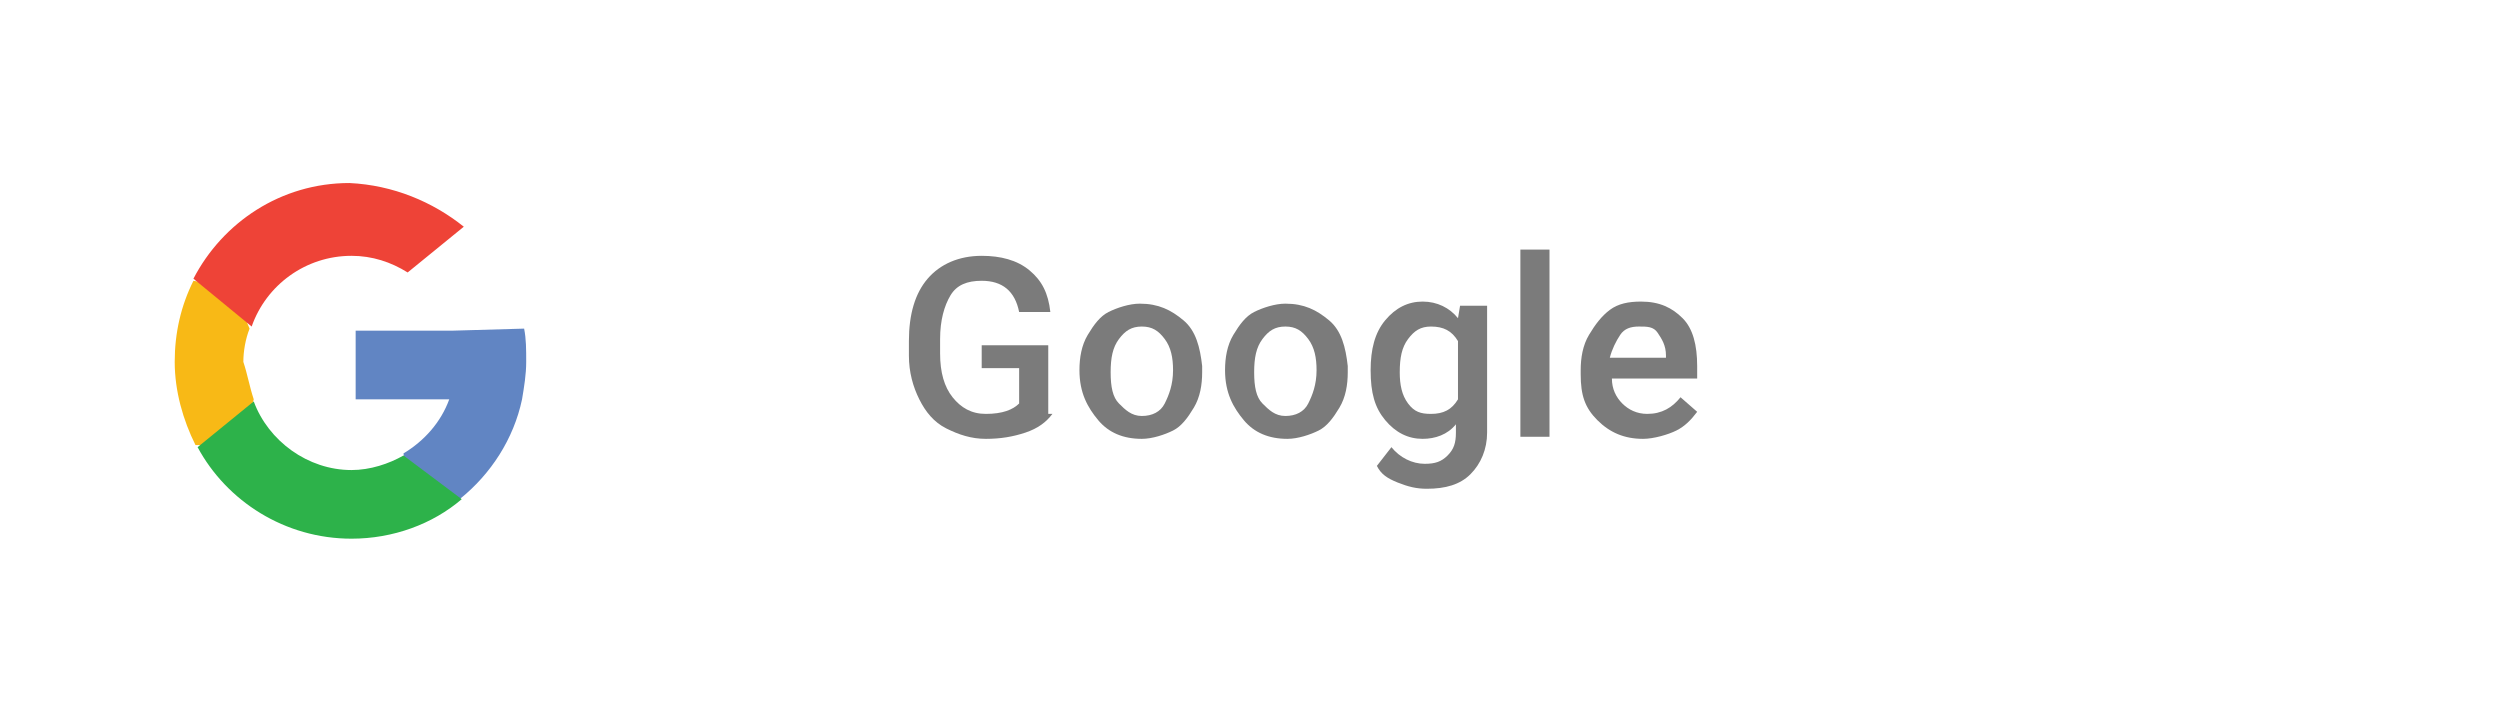 <?xml version="1.0" encoding="utf-8"?>
<!-- Generator: Adobe Illustrator 22.1.0, SVG Export Plug-In . SVG Version: 6.00 Build 0)  -->
<svg version="1.1" id="Layer_3" xmlns="http://www.w3.org/2000/svg" xmlns:xlink="http://www.w3.org/1999/xlink" x="0px" y="0px"
	 viewBox="0 0 120.2 33.8" style="enable-background:new 0 0 224.2 33.8;" xml:space="preserve">
<style type="text/css">
	.st0{fill:#F8B916;}
	.st1{fill:#6185C3;}
	.st2{fill:#2DB24A;}
	.st3{fill:#EE4337;}
	.st4{fill:#7B7B7B;}
</style>
<g>
	<path class="st0" d="M12.2,19.2l-0.6,2.2H9.4c-0.6-1.2-1-2.6-1-4s0.3-2.7,0.9-3.9l0,0l1.9,0.4l0.8,1.9c-0.2,0.5-0.3,1.1-0.3,1.6
		C11.9,18,12,18.6,12.2,19.2z"/>
	<path class="st1" d="M25.2,15.8c0.1,0.5,0.1,1,0.1,1.6s-0.1,1.2-0.2,1.8c-0.4,1.9-1.5,3.6-3,4.8l0,0l-2.4-0.1l-0.3-2.1
		c1-0.6,1.8-1.5,2.2-2.6h-4.5v-3.3h4.6L25.2,15.8L25.2,15.8z"/>
	<path class="st2" d="M22.2,24L22.2,24c-1.4,1.2-3.3,1.9-5.3,1.9c-3.2,0-6-1.8-7.4-4.4l2.7-2.2c0.7,1.9,2.6,3.3,4.7,3.3
		c0.9,0,1.8-0.3,2.5-0.7L22.2,24z"/>
	<path class="st3" d="M22.3,10.9l-2.7,2.2c-0.8-0.5-1.7-0.8-2.7-0.8c-2.2,0-4.1,1.4-4.8,3.4l-2.8-2.3l0,0c1.4-2.7,4.2-4.6,7.5-4.6
		C18.9,8.9,20.8,9.7,22.3,10.9z"/>
</g>
<g>
	<path class="st4" d="M50.6,19.9c-0.3,0.4-0.7,0.7-1.3,0.9s-1.2,0.3-1.9,0.3c-0.7,0-1.3-0.2-1.9-0.5s-1-0.8-1.3-1.4
		s-0.5-1.3-0.5-2.1v-0.7c0-1.3,0.3-2.3,0.9-3s1.5-1.1,2.6-1.1c0.9,0,1.7,0.2,2.3,0.7s0.9,1.1,1,2h-1.5c-0.2-1-0.8-1.5-1.8-1.5
		c-0.7,0-1.2,0.2-1.5,0.7s-0.5,1.2-0.5,2.1V17c0,0.9,0.2,1.6,0.6,2.1s0.9,0.8,1.6,0.8c0.8,0,1.3-0.2,1.6-0.5v-1.7h-1.8v-1.1h3.2
		V19.9z"/>
	<path class="st4" d="M51.9,17.8c0-0.6,0.1-1.2,0.4-1.7s0.6-0.9,1-1.1s1-0.4,1.5-0.4c0.9,0,1.5,0.3,2.1,0.8s0.8,1.3,0.9,2.2l0,0.3
		c0,0.6-0.1,1.2-0.4,1.7s-0.6,0.9-1,1.1s-1,0.4-1.5,0.4c-0.9,0-1.6-0.3-2.1-0.9S51.9,18.9,51.9,17.8L51.9,17.8z M53.4,17.9
		c0,0.7,0.1,1.2,0.4,1.5s0.6,0.6,1.1,0.6s0.9-0.2,1.1-0.6s0.4-0.9,0.4-1.6c0-0.6-0.1-1.1-0.4-1.5s-0.6-0.6-1.1-0.6
		c-0.5,0-0.8,0.2-1.1,0.6S53.4,17.2,53.4,17.9z"/>
	<path class="st4" d="M58.9,17.8c0-0.6,0.1-1.2,0.4-1.7s0.6-0.9,1-1.1s1-0.4,1.5-0.4c0.9,0,1.5,0.3,2.1,0.8s0.8,1.3,0.9,2.2l0,0.3
		c0,0.6-0.1,1.2-0.4,1.7s-0.6,0.9-1,1.1s-1,0.4-1.5,0.4c-0.9,0-1.6-0.3-2.1-0.9S58.9,18.9,58.9,17.8L58.9,17.8z M60.3,17.9
		c0,0.7,0.1,1.2,0.4,1.5s0.6,0.6,1.1,0.6s0.9-0.2,1.1-0.6s0.4-0.9,0.4-1.6c0-0.6-0.1-1.1-0.4-1.5s-0.6-0.6-1.1-0.6
		c-0.5,0-0.8,0.2-1.1,0.6S60.3,17.2,60.3,17.9z"/>
	<path class="st4" d="M65.9,17.8c0-1,0.2-1.8,0.7-2.4s1.1-0.9,1.8-0.9c0.7,0,1.3,0.3,1.7,0.8l0.1-0.6h1.3v6.1c0,0.8-0.3,1.5-0.8,2
		s-1.2,0.7-2.1,0.7c-0.5,0-0.9-0.1-1.4-0.3s-0.8-0.4-1-0.8l0.7-0.9c0.4,0.5,1,0.8,1.6,0.8c0.5,0,0.8-0.1,1.1-0.4s0.4-0.6,0.4-1.1
		v-0.4c-0.4,0.5-1,0.7-1.6,0.7c-0.7,0-1.3-0.3-1.8-0.9S65.9,18.9,65.9,17.8z M67.3,17.9c0,0.6,0.1,1.1,0.4,1.5s0.6,0.5,1.1,0.5
		c0.6,0,1-0.2,1.3-0.7v-2.8c-0.3-0.5-0.7-0.7-1.3-0.7c-0.5,0-0.8,0.2-1.1,0.6S67.3,17.2,67.3,17.9z"/>
	<path class="st4" d="M74.5,21h-1.4v-9h1.4V21z"/>
	<path class="st4" d="M79,21.1c-0.9,0-1.6-0.3-2.2-0.9S76,19,76,18v-0.2c0-0.6,0.1-1.2,0.4-1.7s0.6-0.9,1-1.2s0.9-0.4,1.5-0.4
		c0.9,0,1.5,0.3,2,0.8s0.7,1.3,0.7,2.3v0.6h-4.1c0,0.5,0.2,0.9,0.5,1.2s0.7,0.5,1.2,0.5c0.7,0,1.2-0.3,1.6-0.8l0.8,0.7
		c-0.3,0.4-0.6,0.7-1,0.9S79.5,21.1,79,21.1z M78.8,15.7c-0.4,0-0.7,0.1-0.9,0.4s-0.4,0.7-0.5,1.1h2.7v-0.1c0-0.5-0.2-0.8-0.4-1.1
		S79.2,15.7,78.8,15.7z"/>
</g>
</svg>
